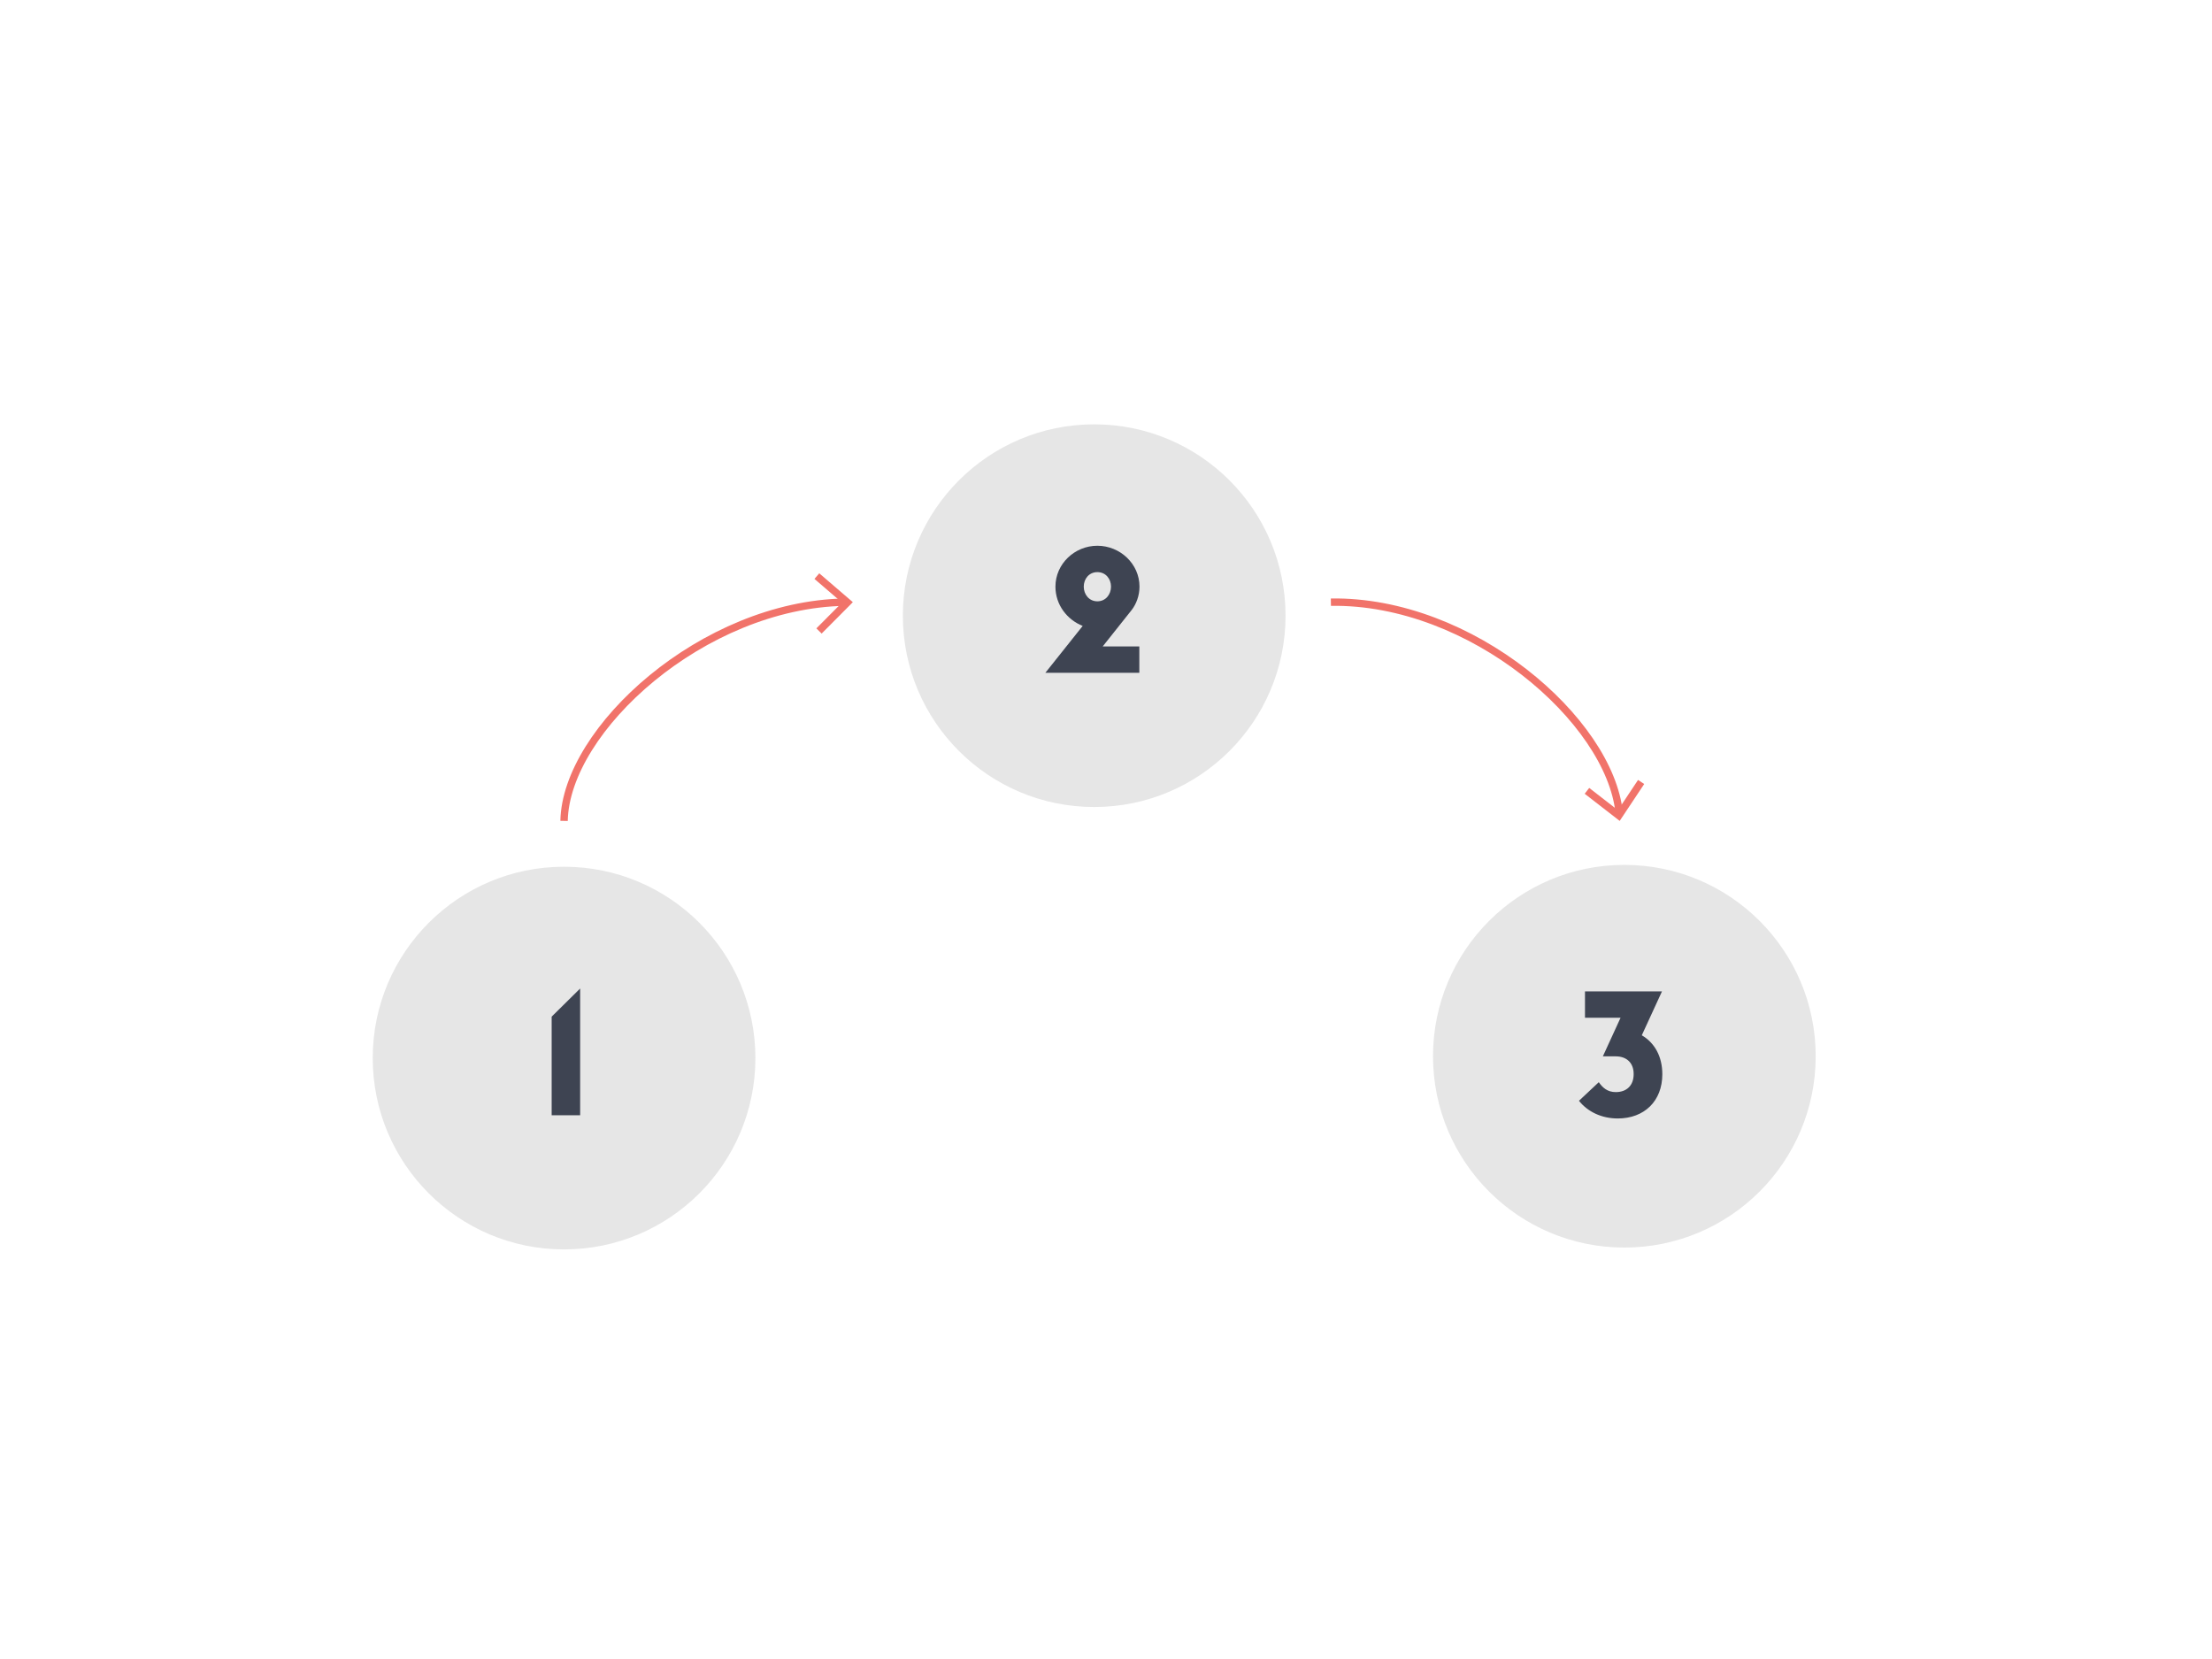 <?xml version="1.0" encoding="utf-8"?>
<!-- Generator: Adobe Illustrator 16.0.0, SVG Export Plug-In . SVG Version: 6.00 Build 0)  -->
<!DOCTYPE svg PUBLIC "-//W3C//DTD SVG 1.1//EN" "http://www.w3.org/Graphics/SVG/1.1/DTD/svg11.dtd">
<svg version="1.1" id="Layer_1" xmlns="http://www.w3.org/2000/svg" xmlns:xlink="http://www.w3.org/1999/xlink" x="0px" y="0px"
	 width="300px" height="225px" viewBox="0 0 300 225" enable-background="new 0 0 300 225" xml:space="preserve">
<g>
	<path fill="#E6E6E6" d="M148.4,57.55c14.333,0,25.95,11.618,25.95,25.95s-11.617,25.95-25.95,25.95
		c-14.332,0-25.95-11.618-25.95-25.95S134.068,57.55,148.4,57.55z M76.5,117.55c14.332,0,25.95,11.618,25.95,25.95
		s-11.618,25.95-25.95,25.95s-25.95-11.618-25.95-25.95S62.168,117.55,76.5,117.55z M220.301,117.3
		c14.332,0,25.95,11.618,25.95,25.95s-11.618,25.95-25.95,25.95s-25.949-11.618-25.949-25.95S205.969,117.3,220.301,117.3z"/>
	<path fill="#3E4452" d="M146.839,84.89c-2.112-0.84-3.696-2.856-3.696-5.329c0-3.096,2.616-5.544,5.688-5.544
		c3.071,0,5.712,2.448,5.712,5.544c0,1.249-0.456,2.4-1.08,3.192l-3.912,4.921h4.969v3.576h-12.746L146.839,84.89z M150.68,79.561
		c0-1.056-0.721-1.968-1.849-1.968s-1.848,0.912-1.848,1.968c0,1.057,0.72,1.992,1.848,1.992S150.68,80.617,150.68,79.561z
		 M74.818,137.881l3.864-3.816v17.187h-3.864V137.881z M214.146,149.292l2.688-2.521c0.528,0.769,1.2,1.344,2.304,1.344
		c1.512,0,2.424-0.936,2.424-2.424c0.024-1.512-0.936-2.424-2.424-2.424h-1.752l2.4-5.232h-4.824v-3.576h10.441l-2.736,5.952
		c1.729,1.008,2.784,2.856,2.784,5.28c0,3.647-2.448,6-6.048,6C217.219,151.691,215.323,150.78,214.146,149.292z"/>
	<path fill="none" stroke="#F1736A" stroke-miterlimit="10" d="M76.5,111.333c0.245-12.432,18.875-29.331,38.082-29.665
		 M219.6,110.252c-1.272-12.546-20.067-28.879-39.1-28.585"/>
	<path fill="#F1736A" d="M111.432,85.927l-0.71-0.706l3.477-3.495l-3.741-3.213l0.653-0.759l4.555,3.914L111.432,85.927z
		 M222.992,106.333l-0.833-0.555l-2.729,4.106l-3.896-3.023l-0.612,0.792l4.746,3.68L222.992,106.333z"/>
</g>
</svg>
